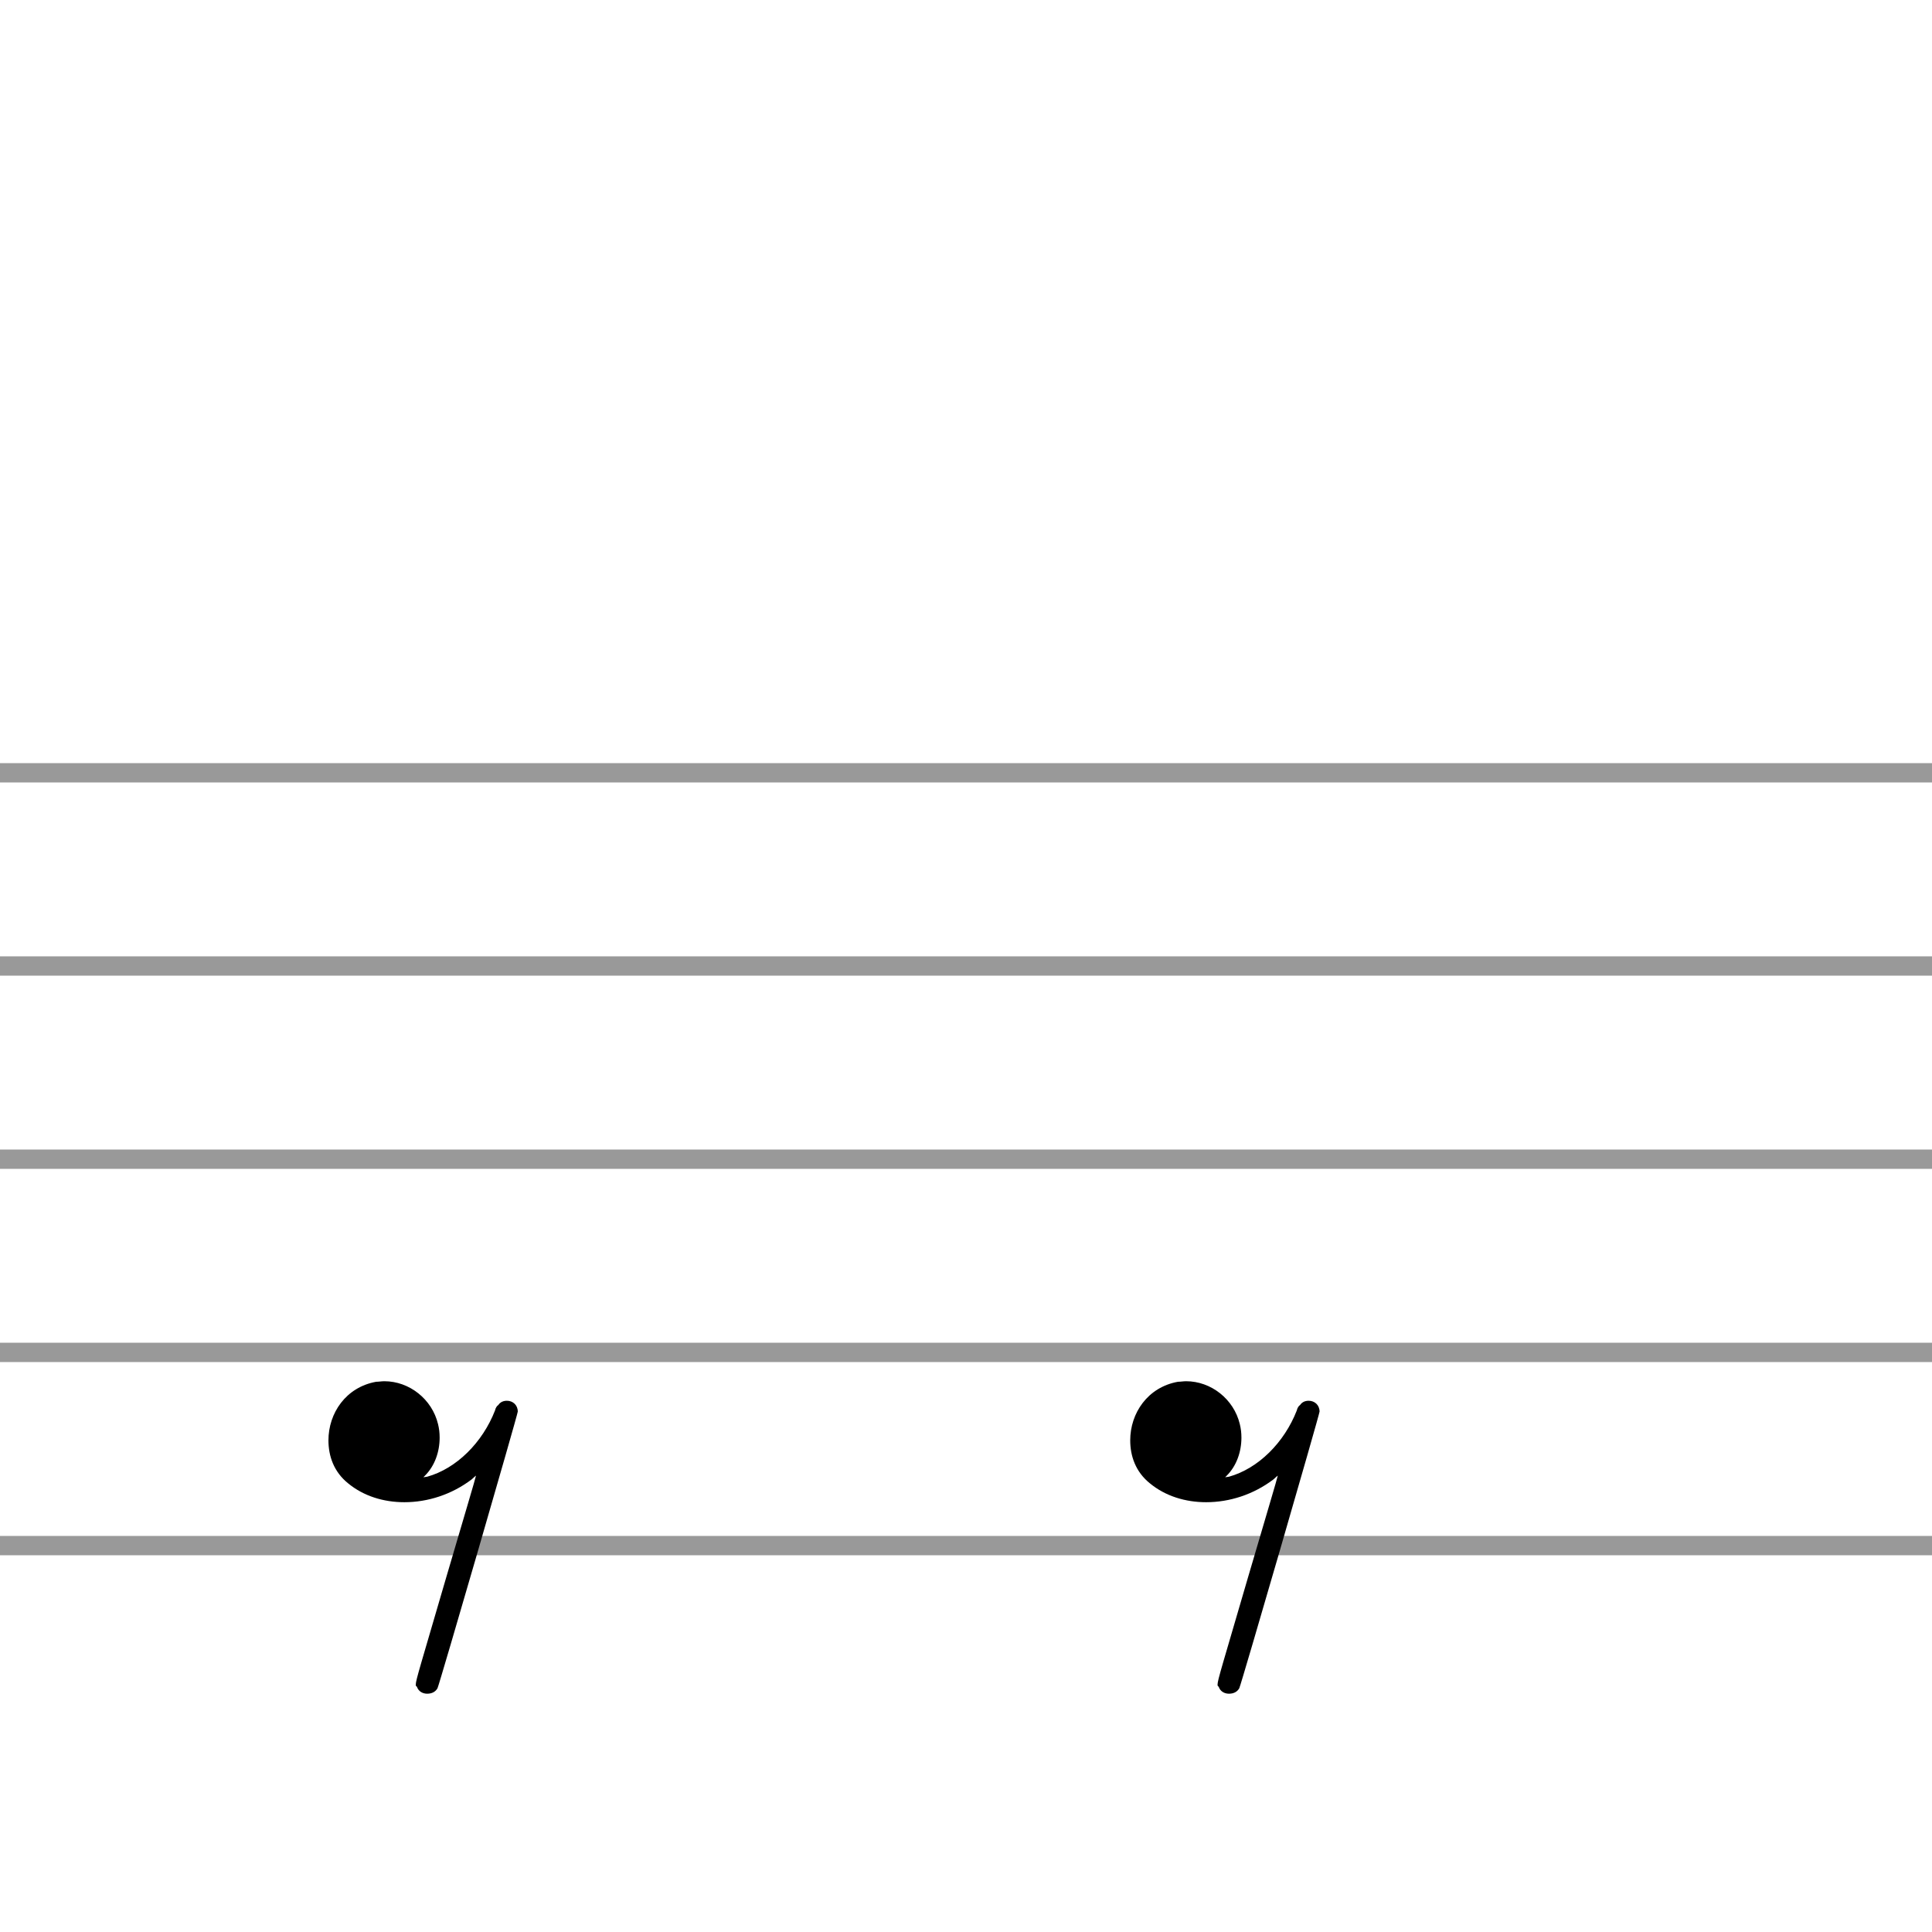 <?xml version="1.0" standalone="no"?><!DOCTYPE svg PUBLIC "-//W3C//DTD SVG 1.1//EN" "http://www.w3.org/Graphics/SVG/1.1/DTD/svg11.dtd"><svg width="100" height="100" version="1.1" xmlns="http://www.w3.org/2000/svg" xmlns:xlink="http://www.w3.org/1999/xlink"><defs xmlns="http://www.w3.org/1999/xhtml"><style type="text/css"><![CDATA[
#playPause { width: 100px; height: 50px; text-align: center; display: block; margin: 20px auto 0px; cursor: pointer; }]]></style></defs><path stroke-width="1" fill="none" stroke="#999999" stroke-dasharray="none" font-family="Arial" font-size="10pt" font-weight="normal" font-style="normal" d="M0 40L100 40"/><path stroke-width="1" fill="none" stroke="#999999" stroke-dasharray="none" font-family="Arial" font-size="10pt" font-weight="normal" font-style="normal" d="M0 50L100 50"/><path stroke-width="1" fill="none" stroke="#999999" stroke-dasharray="none" font-family="Arial" font-size="10pt" font-weight="normal" font-style="normal" d="M0 60L100 60"/><path stroke-width="1" fill="none" stroke="#999999" stroke-dasharray="none" font-family="Arial" font-size="10pt" font-weight="normal" font-style="normal" d="M0 70L100 70"/><path stroke-width="1" fill="none" stroke="#999999" stroke-dasharray="none" font-family="Arial" font-size="10pt" font-weight="normal" font-style="normal" d="M0 80L100 80"/><g class="vf-stavenote" id="vf-auto1268"><g class="vf-note" pointer-events="bounding-box"><g class="vf-notehead" pointer-events="bounding-box"><path stroke-width="0.3" fill="black" stroke="none" stroke-dasharray="none" font-family="Arial" font-size="10pt" font-weight="normal" font-style="normal" x="100" y="39.5" width="1" height="41" d="M17 80M19.471 71.52C19.611 71.52,19.752 71.492,19.892 71.492C21.184 71.492,22.363 72.418,22.672 73.71C22.728 73.935,22.756 74.159,22.756 74.412C22.756 75.142,22.504 75.872,21.998 76.378L21.914 76.462L22.111 76.434C23.627 76.013,24.975 74.665,25.621 73.008C25.649 72.868,25.733 72.755,25.789 72.727C25.901 72.559,26.07 72.503,26.238 72.503C26.547 72.503,26.8 72.727,26.8 73.064C26.8 73.205,22.728 87.245,22.644 87.385C22.532 87.582,22.335 87.666,22.111 87.666C21.886 87.666,21.661 87.554,21.577 87.301C21.521 87.273,21.521 87.245,21.521 87.188C21.521 86.964,21.774 86.178,23.093 81.657C23.936 78.793,24.638 76.434,24.638 76.378C24.638 76.378,24.638 76.378,24.638 76.378C24.638 76.378,24.525 76.462,24.413 76.574C23.374 77.36,22.139 77.754,20.931 77.754C19.864 77.754,18.825 77.445,18.011 76.771C17.281 76.181,17 75.367,17 74.552C17 73.148,17.899 71.801,19.471 71.52"/></g></g><g class="vf-modifiers"/></g><g class="vf-stavenote" id="vf-auto1274"><g class="vf-note" pointer-events="bounding-box"><g class="vf-notehead" pointer-events="bounding-box"><path stroke-width="0.3" fill="black" stroke="none" stroke-dasharray="none" font-family="Arial" font-size="10pt" font-weight="normal" font-style="normal" x="100" y="39.5" width="1" height="41" d="M58.5 80M60.971 71.52C61.111 71.52,61.252 71.492,61.392 71.492C62.684 71.492,63.863 72.418,64.172 73.71C64.228 73.935,64.256 74.159,64.256 74.412C64.256 75.142,64.004 75.872,63.498 76.378L63.414 76.462L63.611 76.434C65.127 76.013,66.475 74.665,67.121 73.008C67.149 72.868,67.233 72.755,67.289 72.727C67.401 72.559,67.57 72.503,67.738 72.503C68.047 72.503,68.3 72.727,68.3 73.064C68.3 73.205,64.228 87.245,64.144 87.385C64.032 87.582,63.835 87.666,63.611 87.666C63.386 87.666,63.161 87.554,63.077 87.301C63.021 87.273,63.021 87.245,63.021 87.188C63.021 86.964,63.274 86.178,64.593 81.657C65.436 78.793,66.138 76.434,66.138 76.378C66.138 76.378,66.138 76.378,66.138 76.378C66.138 76.378,66.025 76.462,65.913 76.574C64.874 77.36,63.639 77.754,62.431 77.754C61.364 77.754,60.325 77.445,59.511 76.771C58.781 76.181,58.5 75.367,58.5 74.552C58.5 73.148,59.399 71.801,60.971 71.52"/></g></g><g class="vf-modifiers"/></g></svg>